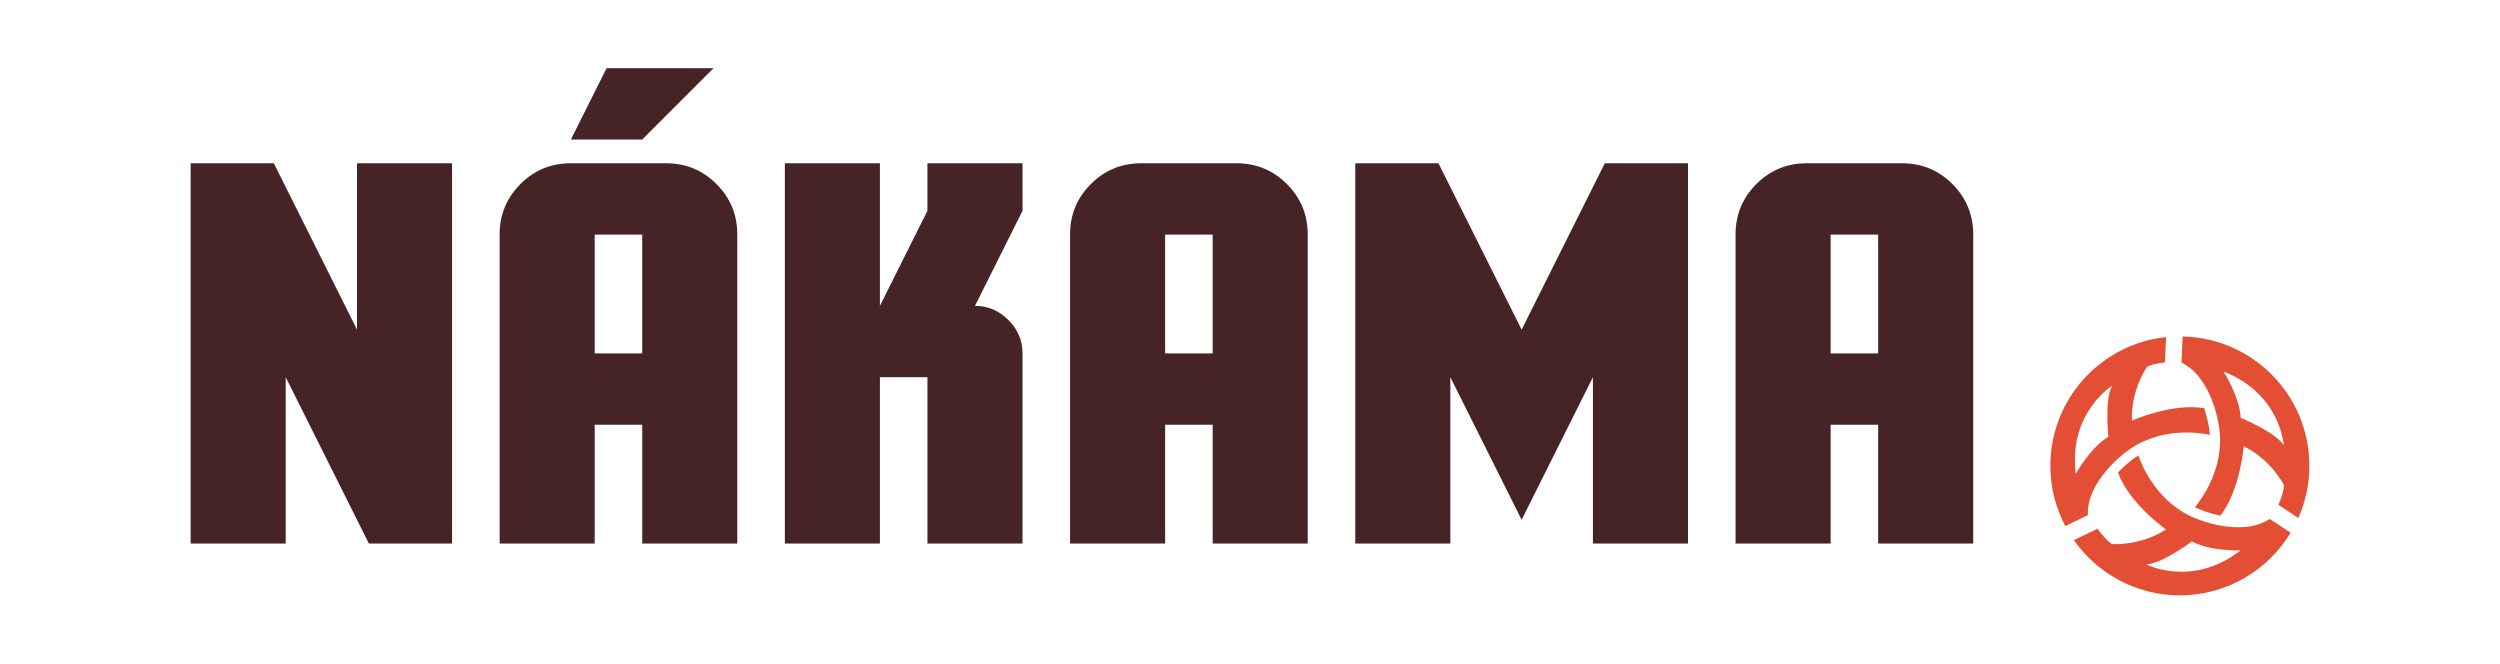 <?xml version="1.0" encoding="UTF-8"?>
<svg id="Camada_1" data-name="Camada 1" xmlns="http://www.w3.org/2000/svg" viewBox="0 0 1655.25 439.33">
  <defs>
    <style>
      .cls-1 {
        fill: #462324;
      }

      .cls-2 {
        fill: #e34e35;
      }
    </style>
  </defs>
  <g>
    <path class="cls-1" d="m126.22,108.1h55.08l55.07,110.15v-110.15h62.94v251.77h-55.07l-55.08-110.15v110.15h-62.94V108.1Z"/>
    <path class="cls-1" d="m330.8,155.31c0-13.11,4.59-24.26,13.77-33.44,9.18-9.18,20.32-13.77,33.44-13.77h62.94c13.12,0,24.26,4.59,33.44,13.77,9.18,9.18,13.77,20.33,13.77,33.44v204.57h-62.94v-78.68h-31.47v78.68h-62.94v-204.57Zm70.81-110.15h70.81l-47.21,47.21h-47.21l23.61-47.21Zm23.6,110.15h-31.47v78.68h31.47v-78.68Z"/>
    <path class="cls-1" d="m519.64,108.1h62.94v94.42l31.47-62.94v-31.47h62.94v31.47l-31.47,62.94c8.52,0,15.9,3.12,22.13,9.35,6.23,6.23,9.35,13.61,9.35,22.13v125.89h-62.94v-110.15h-31.47v110.15h-62.94V108.1Z"/>
    <path class="cls-1" d="m708.48,155.31c0-13.11,4.59-24.26,13.77-33.44,9.18-9.18,20.32-13.77,33.44-13.77h62.94c13.12,0,24.26,4.59,33.44,13.77,9.18,9.18,13.77,20.33,13.77,33.44v204.57h-62.94v-78.68h-31.47v78.68h-62.94v-204.57Zm94.42,0h-31.47v78.68h31.47v-78.68Z"/>
    <path class="cls-1" d="m897.32,108.1h55.07l55.08,110.15,55.08-110.15h55.07v251.77h-62.94v-110.15l-47.21,94.42-47.21-94.42v110.15h-62.94V108.1Z"/>
    <path class="cls-1" d="m1149.11,155.31c0-13.11,4.59-24.26,13.77-33.44,9.18-9.18,20.32-13.77,33.44-13.77h62.94c13.12,0,24.26,4.59,33.44,13.77,9.18,9.18,13.77,20.33,13.77,33.44v204.57h-62.94v-78.68h-31.47v78.68h-62.94v-204.57Zm94.42,0h-31.47v78.68h31.47v-78.68Z"/>
  </g>
  <g>
    <path class="cls-2" d="m1445.13,222.78l-.79,17.26c20.31,9.82,24.68,41.3,24.68,41.3,4.84,26.92-10.8,48.47-15.75,54.49,4.35,2.06,10,4.17,16.81,5.58,13.3-17.08,15.46-45.96,15.46-45.96,18.36,8.96,26.62,25.69,26.62,25.69.08,3.37-1.77,8.72-3.6,13.14l13.17,8.7c4.66-10.57,7.3-22.24,7.3-34.54,0-46.73-37.4-84.66-83.89-85.65Zm38.44,53.9c-.74-14.29-11.43-30.73-11.43-30.73,38.03,14.83,39.93,48.94,39.93,48.94-5.22-8.73-28.5-18.21-28.5-18.21Z"/>
    <path class="cls-2" d="m1443.28,394.17c31.12,0,58.3-16.64,73.32-41.46l-13.79-9.11c-18.85,12.4-48.11,0-48.11,0-26.28-9.91-36.64-35.51-38.91-42.07-5.61,3.58-10.22,7.87-13.49,11.36,7.51,20.54,31.82,37.65,31.82,37.65-17.11,11.16-35.71,9.67-35.71,9.67-3.01-1.7-6.78-6.24-9.67-10.14l-15.62,7.55c15.51,22.08,41.13,36.55,70.16,36.55Zm7.95-35.69c12.65,6.7,32.23,5.95,32.23,5.95-32.23,25.05-62.49,9.17-62.49,9.17,10.17,0,30.25-15.13,30.25-15.13Z"/>
    <path class="cls-2" d="m1406.99,299.73c22.1-17.62,49.63-13.25,56.2-11.87-.6-6.67-2.36-13.17-3.79-17.58-21.36-3.62-47.86,8.22-47.86,8.22-.83-20.41,10.01-35.63,10.01-35.63,2.65-1.51,7.45-2.39,11.86-2.92l.75-16.77c-.06,0-.11.01-.17.02-42.98,4.63-76.45,41.01-76.45,85.22,0,14.4,3.59,27.95,9.86,39.87l14.97-7.23c-1.01-22.54,24.61-41.33,24.61-41.33Zm-8.52-44.33c-5.21,8.73-2.49,33.73-2.49,33.73-12.23,7.44-21.61,24.65-21.61,24.65-5.02-40.51,24.1-58.38,24.1-58.38Z"/>
  </g>
</svg>